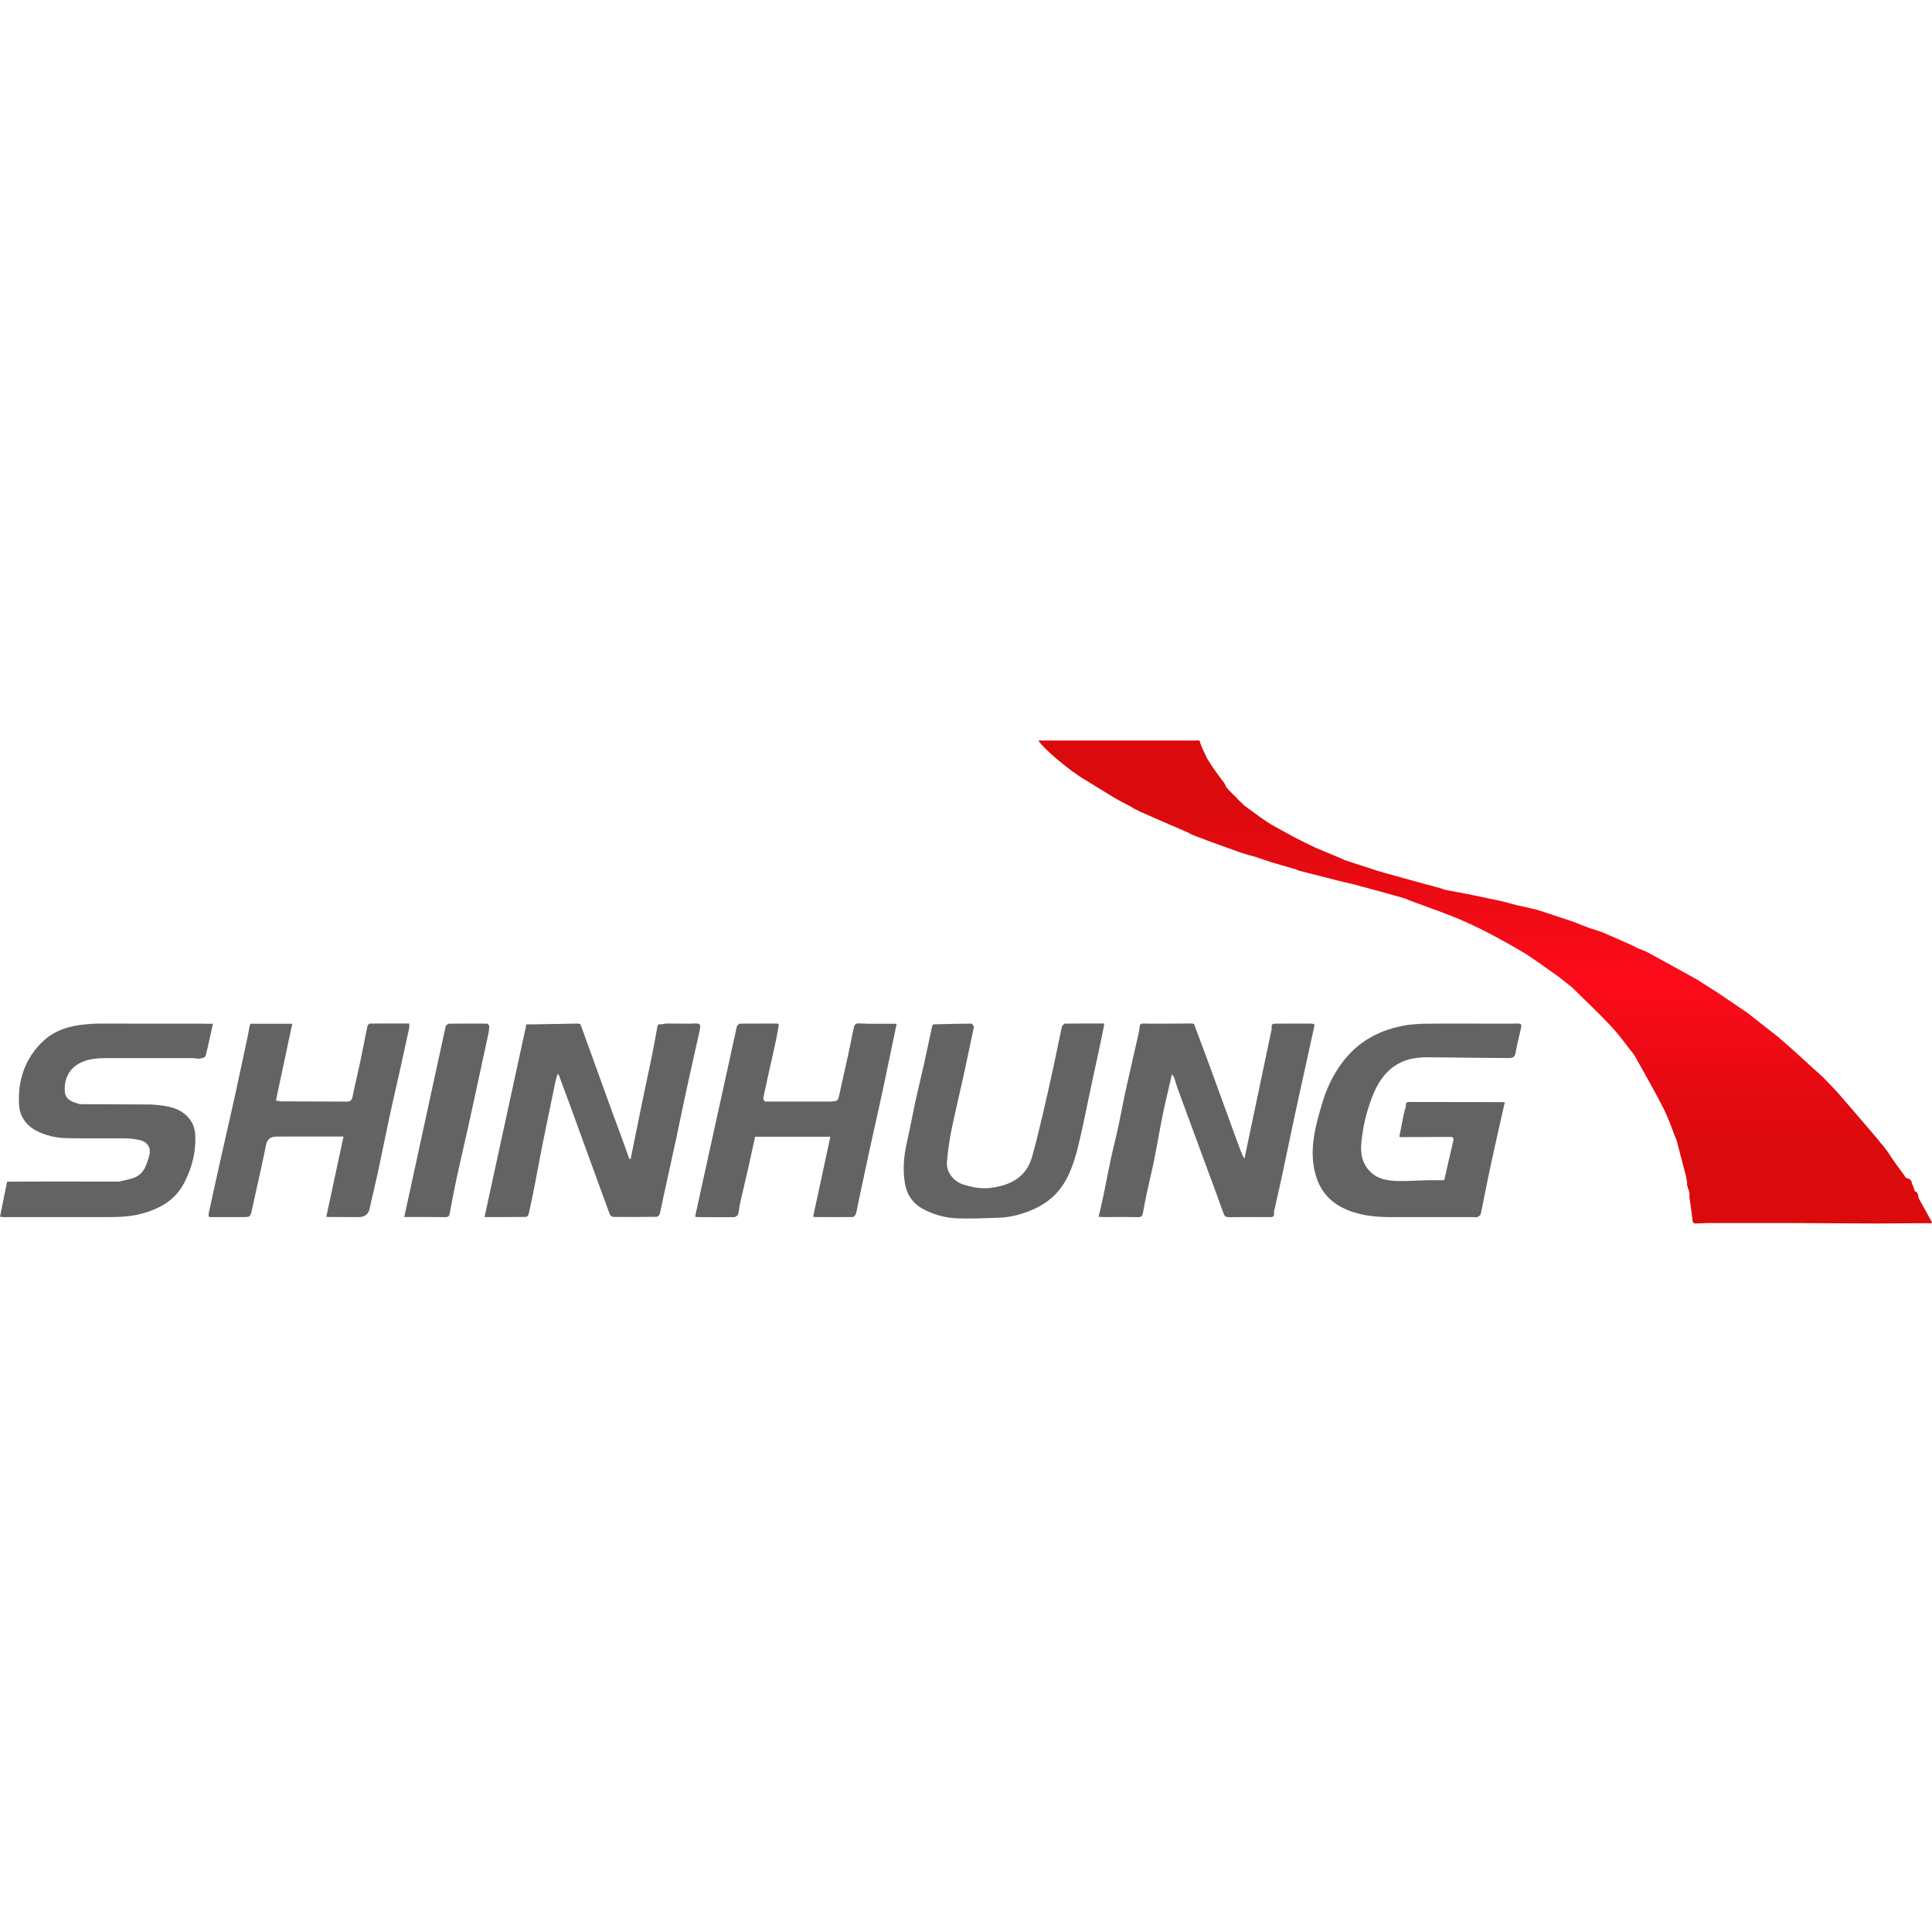 <svg width="60" height="60" viewBox="0 0 60 60" fill="none" xmlns="http://www.w3.org/2000/svg">
<g clip-path="url(#clip0_5058_40352)">
<path d="M21.468 31.791C21.218 31.789 20.967 31.786 20.716 31.787C20.668 31.787 20.62 31.8 20.572 31.808C20.516 31.825 20.436 31.768 20.416 31.881C20.358 32.219 20.291 32.557 20.225 32.894C20.173 33.15 20.115 33.406 20.062 33.662C19.986 34.023 19.912 34.385 19.838 34.746C19.791 34.97 19.748 35.194 19.703 35.417C19.665 35.608 19.626 35.798 19.586 35.99H19.544C19.47 35.784 19.396 35.578 19.322 35.373C19.201 35.041 19.077 34.71 18.956 34.378C18.649 33.531 18.343 32.682 18.036 31.834C18.029 31.823 18.022 31.813 18.016 31.802C17.993 31.797 17.968 31.787 17.945 31.788C17.473 31.796 17 31.805 16.528 31.813H16.348C15.915 33.804 15.483 35.79 15.047 37.797C15.5 37.797 15.917 37.799 16.334 37.793C16.363 37.793 16.41 37.742 16.417 37.709C16.483 37.42 16.543 37.13 16.6 36.84C16.681 36.425 16.755 36.008 16.838 35.594C16.972 34.928 17.11 34.262 17.248 33.597C17.265 33.517 17.292 33.438 17.32 33.343C17.34 33.374 17.353 33.386 17.359 33.401C17.493 33.76 17.628 34.117 17.758 34.476C18.15 35.554 18.541 36.633 18.936 37.71C18.949 37.746 19.003 37.792 19.04 37.792C19.491 37.797 19.944 37.796 20.396 37.789C20.428 37.789 20.479 37.737 20.488 37.702C20.528 37.552 20.554 37.399 20.587 37.247C20.724 36.618 20.864 35.989 21 35.36C21.108 34.854 21.209 34.346 21.32 33.84C21.45 33.242 21.589 32.646 21.719 32.049C21.778 31.783 21.759 31.769 21.468 31.791H21.468Z" fill="#636363"/>
<path d="M46.936 31.791C46.215 31.79 45.494 31.788 44.774 31.788C44.557 31.788 44.339 31.792 44.121 31.795C43.975 31.808 43.827 31.812 43.682 31.836C42.859 31.971 42.177 32.335 41.68 33.005C41.394 33.39 41.193 33.815 41.06 34.266C40.863 34.937 40.672 35.61 40.818 36.321C40.925 36.848 41.195 37.256 41.693 37.507C42.167 37.745 42.678 37.798 43.2 37.799C44.045 37.799 44.888 37.799 45.733 37.799C45.784 37.799 45.838 37.808 45.886 37.793C45.924 37.781 45.975 37.744 45.983 37.71C46.026 37.535 46.054 37.357 46.091 37.181C46.169 36.798 46.246 36.416 46.329 36.034C46.434 35.547 46.546 35.062 46.655 34.577C46.68 34.465 46.705 34.355 46.733 34.229H46.579C46.579 34.229 46.57 34.227 46.566 34.227C45.632 34.226 44.697 34.225 43.762 34.223C43.66 34.223 43.655 34.28 43.663 34.354C43.64 34.433 43.614 34.511 43.597 34.592C43.549 34.828 43.504 35.063 43.458 35.299C43.466 35.304 43.473 35.309 43.482 35.314C44 35.312 44.519 35.311 45.037 35.308C45.128 35.308 45.154 35.337 45.133 35.43C45.037 35.832 44.947 36.237 44.852 36.652H44.584C44.524 36.652 44.463 36.65 44.403 36.652C44.156 36.66 43.908 36.669 43.662 36.677C43.534 36.676 43.405 36.682 43.278 36.671C43.035 36.651 42.8 36.602 42.609 36.438C42.314 36.182 42.242 35.855 42.278 35.487C42.322 35.023 42.424 34.574 42.587 34.137C42.712 33.803 42.869 33.487 43.142 33.238C43.49 32.92 43.913 32.826 44.376 32.834C45.207 32.848 46.038 32.849 46.868 32.859C46.995 32.861 47.049 32.811 47.069 32.689C47.102 32.492 47.153 32.299 47.195 32.104C47.269 31.762 47.319 31.777 46.937 31.792L46.936 31.791Z" fill="#636363"/>
<path d="M6.29 31.791C5.202 31.79 4.114 31.788 3.025 31.789C2.903 31.789 2.78 31.804 2.657 31.812C2.147 31.857 1.673 32.003 1.308 32.363C0.768 32.896 0.55 33.562 0.591 34.3C0.61 34.65 0.787 34.933 1.121 35.112C1.427 35.274 1.757 35.34 2.096 35.347C2.697 35.359 3.298 35.347 3.899 35.353C4.049 35.355 4.203 35.376 4.35 35.408C4.566 35.454 4.687 35.631 4.645 35.837C4.618 35.966 4.574 36.093 4.524 36.215C4.443 36.411 4.297 36.545 4.087 36.603C3.954 36.641 3.817 36.666 3.682 36.696C3.018 36.695 2.356 36.692 1.692 36.692C1.297 36.692 0.902 36.695 0.507 36.697H0.22C0.144 37.072 0.073 37.427 0 37.786C0.054 37.794 0.071 37.798 0.087 37.798C1.098 37.798 2.108 37.798 3.12 37.798C3.538 37.798 3.956 37.806 4.369 37.7C4.958 37.547 5.449 37.272 5.728 36.72C5.964 36.256 6.093 35.767 6.063 35.243C6.052 35.043 5.99 34.87 5.861 34.719C5.579 34.39 5.183 34.341 4.78 34.308C4.738 34.305 4.695 34.301 4.653 34.301C3.928 34.297 3.203 34.294 2.478 34.291C2.446 34.282 2.415 34.27 2.383 34.261C2.203 34.208 2.042 34.128 2.015 33.925C2.001 33.82 2.009 33.706 2.031 33.601C2.092 33.314 2.264 33.11 2.54 32.986C2.795 32.873 3.065 32.86 3.338 32.86C4.216 32.858 5.096 32.858 5.974 32.86C6.049 32.86 6.127 32.886 6.199 32.876C6.265 32.867 6.372 32.838 6.383 32.798C6.467 32.478 6.533 32.154 6.613 31.793H6.289L6.29 31.791Z" fill="#636363"/>
<path d="M12.711 31.785C12.296 31.785 11.896 31.784 11.495 31.788C11.467 31.788 11.42 31.828 11.413 31.856C11.339 32.209 11.274 32.564 11.2 32.917C11.119 33.301 11.025 33.681 10.948 34.065C10.923 34.187 10.857 34.219 10.746 34.211C10.082 34.209 9.419 34.208 8.755 34.204C8.693 34.204 8.632 34.187 8.569 34.178C8.732 33.414 8.894 32.649 9.057 31.885C9.103 31.797 9.057 31.783 8.979 31.794C8.953 31.794 8.927 31.794 8.901 31.794C8.56 31.794 8.219 31.794 7.878 31.794C7.81 31.778 7.764 31.79 7.75 31.87C7.726 32.02 7.696 32.168 7.665 32.316C7.543 32.887 7.421 33.457 7.297 34.028C7.223 34.365 7.146 34.701 7.07 35.037C6.973 35.467 6.875 35.897 6.779 36.326C6.676 36.786 6.575 37.246 6.477 37.706C6.47 37.734 6.489 37.766 6.495 37.796C6.504 37.796 6.512 37.798 6.522 37.799C6.854 37.799 7.187 37.798 7.52 37.798C7.782 37.798 7.777 37.797 7.83 37.542C7.915 37.142 8.009 36.743 8.097 36.342C8.155 36.078 8.209 35.814 8.263 35.55C8.298 35.382 8.405 35.297 8.585 35.297C9.22 35.297 9.855 35.297 10.491 35.296C10.54 35.296 10.589 35.296 10.668 35.296C10.487 36.142 10.311 36.962 10.133 37.79C10.175 37.792 10.211 37.795 10.249 37.795C10.543 37.796 10.838 37.796 11.132 37.798C11.337 37.799 11.455 37.701 11.487 37.503C11.487 37.503 11.487 37.495 11.487 37.491C11.571 37.124 11.66 36.759 11.739 36.391C11.864 35.81 11.979 35.227 12.104 34.647C12.203 34.185 12.312 33.724 12.415 33.264C12.514 32.818 12.611 32.371 12.708 31.924C12.717 31.883 12.709 31.838 12.709 31.786L12.711 31.785Z" fill="#636363"/>
<path d="M15.194 31.859C15.172 31.835 15.151 31.79 15.129 31.79C14.733 31.787 14.336 31.787 13.939 31.792C13.908 31.792 13.876 31.836 13.844 31.859C13.415 33.832 12.986 35.804 12.554 37.796C12.992 37.796 13.409 37.792 13.826 37.799C13.929 37.801 13.954 37.759 13.969 37.674C14.036 37.31 14.103 36.947 14.181 36.586C14.304 36.02 14.438 35.457 14.563 34.892C14.686 34.338 14.803 33.782 14.924 33.227C15.006 32.847 15.091 32.468 15.171 32.088C15.186 32.013 15.188 31.936 15.195 31.859H15.194Z" fill="#636363"/>
<path d="M40.733 31.789C40.371 31.791 40.009 31.787 39.648 31.79C39.494 31.791 39.485 31.806 39.493 31.959C39.21 33.303 38.929 34.646 38.646 35.99C38.563 35.839 38.509 35.688 38.454 35.538C38.16 34.729 37.866 33.92 37.57 33.113C37.426 32.72 37.277 32.327 37.13 31.934C37.1 31.874 37.122 31.783 37.002 31.785C36.611 31.791 36.22 31.789 35.828 31.791C35.725 31.79 35.623 31.791 35.522 31.787C35.44 31.784 35.396 31.808 35.391 31.897C35.385 31.987 35.365 32.076 35.345 32.164C35.218 32.729 35.084 33.292 34.961 33.857C34.877 34.239 34.809 34.625 34.727 35.007C34.656 35.334 34.57 35.656 34.5 35.982C34.418 36.361 34.349 36.742 34.27 37.123C34.225 37.339 34.172 37.554 34.119 37.788C34.178 37.792 34.227 37.797 34.277 37.797C34.631 37.797 34.985 37.792 35.338 37.8C35.446 37.802 35.478 37.764 35.495 37.67C35.536 37.437 35.583 37.206 35.632 36.975C35.703 36.648 35.784 36.322 35.849 35.994C35.941 35.531 36.018 35.065 36.113 34.603C36.197 34.196 36.298 33.793 36.396 33.361C36.425 33.404 36.453 33.433 36.465 33.468C36.506 33.586 36.536 33.706 36.579 33.823C36.867 34.607 37.157 35.39 37.445 36.174C37.633 36.681 37.82 37.188 38.004 37.696C38.033 37.775 38.077 37.801 38.164 37.8C38.591 37.795 39.017 37.795 39.444 37.799C39.532 37.799 39.573 37.775 39.567 37.688C39.565 37.663 39.564 37.638 39.569 37.614C39.643 37.278 39.723 36.944 39.795 36.608C39.926 35.997 40.051 35.385 40.181 34.775C40.289 34.266 40.403 33.759 40.514 33.251C40.613 32.796 40.713 32.341 40.814 31.886C40.837 31.813 40.804 31.791 40.732 31.791L40.733 31.789Z" fill="#636363"/>
<path d="M34.297 31.786C33.875 31.786 33.473 31.785 33.069 31.789C33.043 31.789 33.017 31.835 32.992 31.859C32.982 31.886 32.97 31.912 32.965 31.941C32.879 32.349 32.798 32.759 32.709 33.167C32.608 33.635 32.503 34.103 32.393 34.569C32.284 35.023 32.179 35.479 32.051 35.929C31.869 36.567 31.369 36.82 30.744 36.893C30.464 36.925 30.187 36.872 29.92 36.788C29.64 36.701 29.382 36.422 29.408 36.092C29.434 35.774 29.477 35.456 29.539 35.143C29.644 34.618 29.771 34.097 29.887 33.574C29.947 33.308 30.003 33.042 30.059 32.776C30.123 32.479 30.184 32.18 30.247 31.883C30.221 31.851 30.197 31.79 30.171 31.79C29.778 31.792 29.385 31.801 28.993 31.812C28.978 31.812 28.965 31.842 28.951 31.858C28.867 32.25 28.785 32.642 28.698 33.034C28.612 33.419 28.517 33.802 28.433 34.187C28.339 34.622 28.259 35.059 28.161 35.492C28.068 35.907 28.031 36.325 28.102 36.744C28.159 37.088 28.334 37.367 28.662 37.544C28.991 37.721 29.345 37.821 29.713 37.836C30.149 37.854 30.589 37.831 31.026 37.817C31.409 37.805 31.771 37.7 32.117 37.545C32.548 37.352 32.882 37.053 33.106 36.642C33.37 36.156 33.479 35.624 33.6 35.095C33.656 34.846 33.706 34.596 33.758 34.347C33.81 34.106 33.858 33.864 33.91 33.624C33.971 33.339 34.036 33.055 34.096 32.77C34.156 32.492 34.212 32.213 34.269 31.933C34.278 31.889 34.286 31.845 34.297 31.785V31.786Z" fill="#636363"/>
<path d="M26.896 31.79C26.824 31.788 26.75 31.79 26.68 31.783C26.566 31.77 26.53 31.837 26.513 31.925C26.456 32.199 26.403 32.472 26.344 32.745C26.257 33.143 26.164 33.541 26.079 33.94C26.024 34.194 26.029 34.195 25.794 34.209C25.112 34.209 24.429 34.209 23.747 34.209C23.732 34.17 23.696 34.127 23.704 34.093C23.826 33.526 23.955 32.96 24.08 32.394C24.117 32.226 24.146 32.056 24.177 31.886C24.197 31.823 24.192 31.786 24.105 31.787C23.73 31.79 23.355 31.786 22.981 31.79C22.95 31.79 22.919 31.835 22.888 31.859C22.454 33.833 22.021 35.806 21.587 37.781C21.622 37.791 21.634 37.797 21.646 37.797C22.03 37.8 22.414 37.805 22.798 37.8C22.841 37.8 22.91 37.748 22.922 37.708C22.955 37.597 22.958 37.48 22.984 37.367C23.056 37.042 23.137 36.719 23.21 36.394C23.292 36.033 23.369 35.672 23.45 35.303H25.787C25.608 36.138 25.431 36.96 25.253 37.784C25.278 37.79 25.289 37.796 25.302 37.796C25.694 37.798 26.086 37.801 26.479 37.796C26.514 37.796 26.567 37.74 26.578 37.701C26.614 37.583 26.633 37.461 26.658 37.339C26.774 36.794 26.889 36.249 27.006 35.705C27.121 35.18 27.242 34.656 27.356 34.13C27.454 33.684 27.545 33.239 27.638 32.793C27.697 32.508 27.757 32.223 27.816 31.938C27.826 31.892 27.835 31.847 27.848 31.793H26.896V31.79Z" fill="#636363"/>
<path d="M41.46 27.328C41.612 27.365 41.765 27.401 41.918 27.438C41.944 27.443 41.971 27.448 41.996 27.453M41.996 27.453C42.253 27.523 42.511 27.59 42.768 27.66C43.057 27.739 43.346 27.822 43.634 27.903C43.683 27.924 43.733 27.947 43.783 27.966C44.367 28.188 44.966 28.382 45.534 28.639C46.112 28.9 46.672 29.204 47.218 29.524C47.636 29.769 48.021 30.069 48.421 30.345C48.555 30.452 48.689 30.559 48.823 30.666C49.225 31.063 49.639 31.451 50.025 31.862C50.284 32.139 50.504 32.452 50.742 32.748C50.761 32.78 50.782 32.811 50.799 32.844C51.09 33.373 51.395 33.895 51.666 34.433C51.83 34.757 51.941 35.105 52.078 35.442C52.088 35.482 52.097 35.523 52.107 35.562C52.192 35.886 52.277 36.21 52.362 36.534C52.362 36.542 52.364 36.551 52.365 36.559C52.361 36.568 52.362 36.576 52.368 36.583C52.377 36.625 52.384 36.667 52.392 36.709C52.392 36.733 52.393 36.757 52.394 36.781C52.394 36.79 52.392 36.8 52.392 36.809C52.398 36.818 52.405 36.826 52.411 36.835C52.414 36.858 52.418 36.882 52.42 36.906C52.425 36.915 52.429 36.925 52.434 36.934C52.438 36.941 52.441 36.949 52.445 36.956C52.453 36.989 52.461 37.023 52.469 37.056C52.469 37.102 52.464 37.148 52.469 37.192C52.499 37.425 52.539 37.658 52.563 37.892C52.57 37.966 52.592 37.998 52.665 37.995C52.677 37.995 52.688 37.995 52.7 37.995C52.818 37.991 52.936 37.986 53.053 37.982C53.386 37.982 53.719 37.982 54.052 37.982C54.461 37.982 54.871 37.982 55.28 37.982C55.545 37.982 55.809 37.984 56.075 37.985C56.347 37.987 56.62 37.988 56.893 37.99C57.292 37.992 57.691 37.994 58.091 37.996C58.103 37.996 58.114 37.996 58.126 37.996C58.148 37.996 58.169 37.996 58.192 37.996C58.212 37.996 58.234 37.996 58.254 37.996C58.276 37.996 58.298 37.996 58.32 37.996C58.332 37.996 58.344 37.996 58.357 37.996C58.866 37.993 59.375 37.99 59.884 37.987C59.895 37.987 59.906 37.989 59.917 37.989C59.931 37.992 59.946 37.995 59.96 37.998C59.973 37.984 59.986 37.971 59.999 37.957C59.86 37.705 59.721 37.454 59.581 37.202C59.567 37.12 59.574 37.026 59.465 36.994L59.465 36.992C59.448 36.94 59.434 36.887 59.415 36.836C59.405 36.806 59.379 36.779 59.376 36.75C59.365 36.643 59.296 36.6 59.197 36.584C59.084 36.428 58.969 36.274 58.858 36.118C58.769 35.992 58.686 35.863 58.6 35.735C58.593 35.727 58.587 35.72 58.58 35.712C58.572 35.703 58.565 35.694 58.556 35.686C58.544 35.669 58.533 35.652 58.521 35.634C58.515 35.627 58.51 35.62 58.505 35.613C58.484 35.587 58.462 35.561 58.441 35.536V35.526L58.429 35.525C58.419 35.513 58.408 35.5 58.398 35.487C58.383 35.468 58.369 35.448 58.355 35.429C58.331 35.4 58.308 35.371 58.284 35.342C58.01 35.023 57.736 34.703 57.462 34.384C57.332 34.233 57.201 34.082 57.071 33.931C56.923 33.777 56.78 33.619 56.629 33.469C56.532 33.372 56.427 33.284 56.325 33.193C56.096 32.983 55.867 32.772 55.635 32.564C55.494 32.437 55.348 32.314 55.203 32.189C54.932 31.977 54.662 31.765 54.391 31.553C54.356 31.524 54.322 31.492 54.284 31.467C53.979 31.259 53.674 31.052 53.368 30.844C53.202 30.739 53.037 30.635 52.871 30.529C52.868 30.521 52.862 30.519 52.854 30.52C52.809 30.489 52.767 30.455 52.719 30.429C52.194 30.139 51.67 29.849 51.143 29.562C51.06 29.517 50.965 29.491 50.876 29.457C50.858 29.449 50.841 29.441 50.825 29.432C50.792 29.413 50.759 29.394 50.726 29.376C50.415 29.238 50.106 29.098 49.792 28.966C49.655 28.909 49.509 28.871 49.368 28.824C49.222 28.767 49.076 28.711 48.93 28.655C48.908 28.646 48.886 28.634 48.864 28.627C48.611 28.543 48.358 28.457 48.104 28.374C47.955 28.325 47.805 28.273 47.653 28.234C47.468 28.187 47.281 28.153 47.096 28.109C46.937 28.071 46.782 28.02 46.623 27.985C46.274 27.909 45.922 27.837 45.572 27.765C45.336 27.718 45.099 27.675 44.863 27.631C44.822 27.616 44.781 27.598 44.739 27.586C44.157 27.426 43.574 27.272 42.993 27.107C42.71 27.027 42.43 26.929 42.15 26.839C42.014 26.795 41.877 26.75 41.741 26.705C41.725 26.696 41.708 26.686 41.692 26.677C41.419 26.563 41.145 26.448 40.872 26.334C40.752 26.277 40.632 26.22 40.514 26.163C40.407 26.109 40.301 26.056 40.195 26C39.959 25.872 39.723 25.743 39.488 25.613C39.473 25.604 39.458 25.595 39.444 25.585C39.416 25.568 39.389 25.55 39.362 25.533C39.353 25.526 39.342 25.52 39.333 25.513C39.326 25.507 39.318 25.501 39.311 25.495C39.293 25.484 39.275 25.474 39.257 25.463C39.216 25.434 39.175 25.405 39.135 25.377C39.083 25.339 39.031 25.3 38.98 25.262L38.772 25.113C38.764 25.106 38.755 25.098 38.746 25.091H38.744C38.72 25.073 38.695 25.056 38.671 25.039C38.66 25.031 38.651 25.022 38.641 25.014C38.634 25.007 38.627 25 38.618 24.993L38.614 24.989C38.556 24.932 38.497 24.874 38.438 24.817C38.422 24.799 38.406 24.781 38.389 24.762C38.373 24.746 38.356 24.73 38.339 24.714C38.322 24.697 38.303 24.68 38.286 24.662C38.269 24.645 38.253 24.629 38.236 24.613C38.226 24.604 38.217 24.595 38.208 24.586C38.165 24.538 38.122 24.491 38.078 24.443C38.06 24.402 38.049 24.359 38.025 24.324C37.934 24.197 37.835 24.075 37.744 23.948C37.666 23.838 37.596 23.723 37.522 23.61C37.512 23.595 37.502 23.579 37.492 23.564L37.371 23.31C37.371 23.31 37.369 23.311 37.367 23.313C37.369 23.312 37.371 23.31 37.371 23.31C37.353 23.27 37.336 23.231 37.317 23.191C37.296 23.126 37.273 23.061 37.251 22.996H36.185C35.775 22.996 35.366 22.996 34.956 22.996H33.779C33.271 22.996 32.763 22.996 32.248 22.996C32.412 23.265 33.269 23.978 33.728 24.235C34.025 24.418 34.319 24.603 34.62 24.781C34.794 24.884 34.977 24.974 35.156 25.069C35.174 25.082 35.194 25.095 35.212 25.109C35.287 25.146 35.361 25.185 35.437 25.22C35.582 25.286 35.728 25.349 35.875 25.413C36.223 25.564 36.571 25.715 36.919 25.866C36.919 25.852 36.916 25.836 36.914 25.821C36.916 25.837 36.918 25.852 36.919 25.866L36.951 25.889C36.968 25.897 36.984 25.905 37.002 25.913C37.013 25.898 37.023 25.882 37.034 25.865C37.023 25.882 37.013 25.899 37.002 25.913C37.045 25.93 37.087 25.947 37.13 25.964C37.279 26.021 37.428 26.08 37.578 26.135C37.891 26.25 38.204 26.363 38.518 26.474C38.567 26.491 38.66 26.517 38.71 26.533C38.847 26.578 38.949 26.592 39.084 26.643C39.205 26.684 39.325 26.729 39.447 26.766C39.723 26.849 40.002 26.928 40.279 27.009C40.291 27.017 40.303 27.03 40.317 27.033C40.697 27.131 41.078 27.227 41.458 27.325M40.856 26.32C40.856 26.32 40.846 26.32 40.842 26.321C40.842 26.321 40.852 26.321 40.856 26.32Z" fill="url(#paint0_linear_5058_40352)"/>
</g>
<defs>
<linearGradient id="paint0_linear_5058_40352" x1="46.124" y1="22.996" x2="46.124" y2="37.998" gradientUnits="userSpaceOnUse">
<stop offset="0.146" stop-color="#DB0A0D"/>
<stop offset="0.495" stop-color="#FD0B1A"/>
<stop offset="0.833" stop-color="#DB0A0D"/>
</linearGradient>
<clipPath id="clip0_5058_40352">
<rect width="60" height="15" fill="white" transform="translate(0 23)"/>
</clipPath>
</defs>
</svg>

